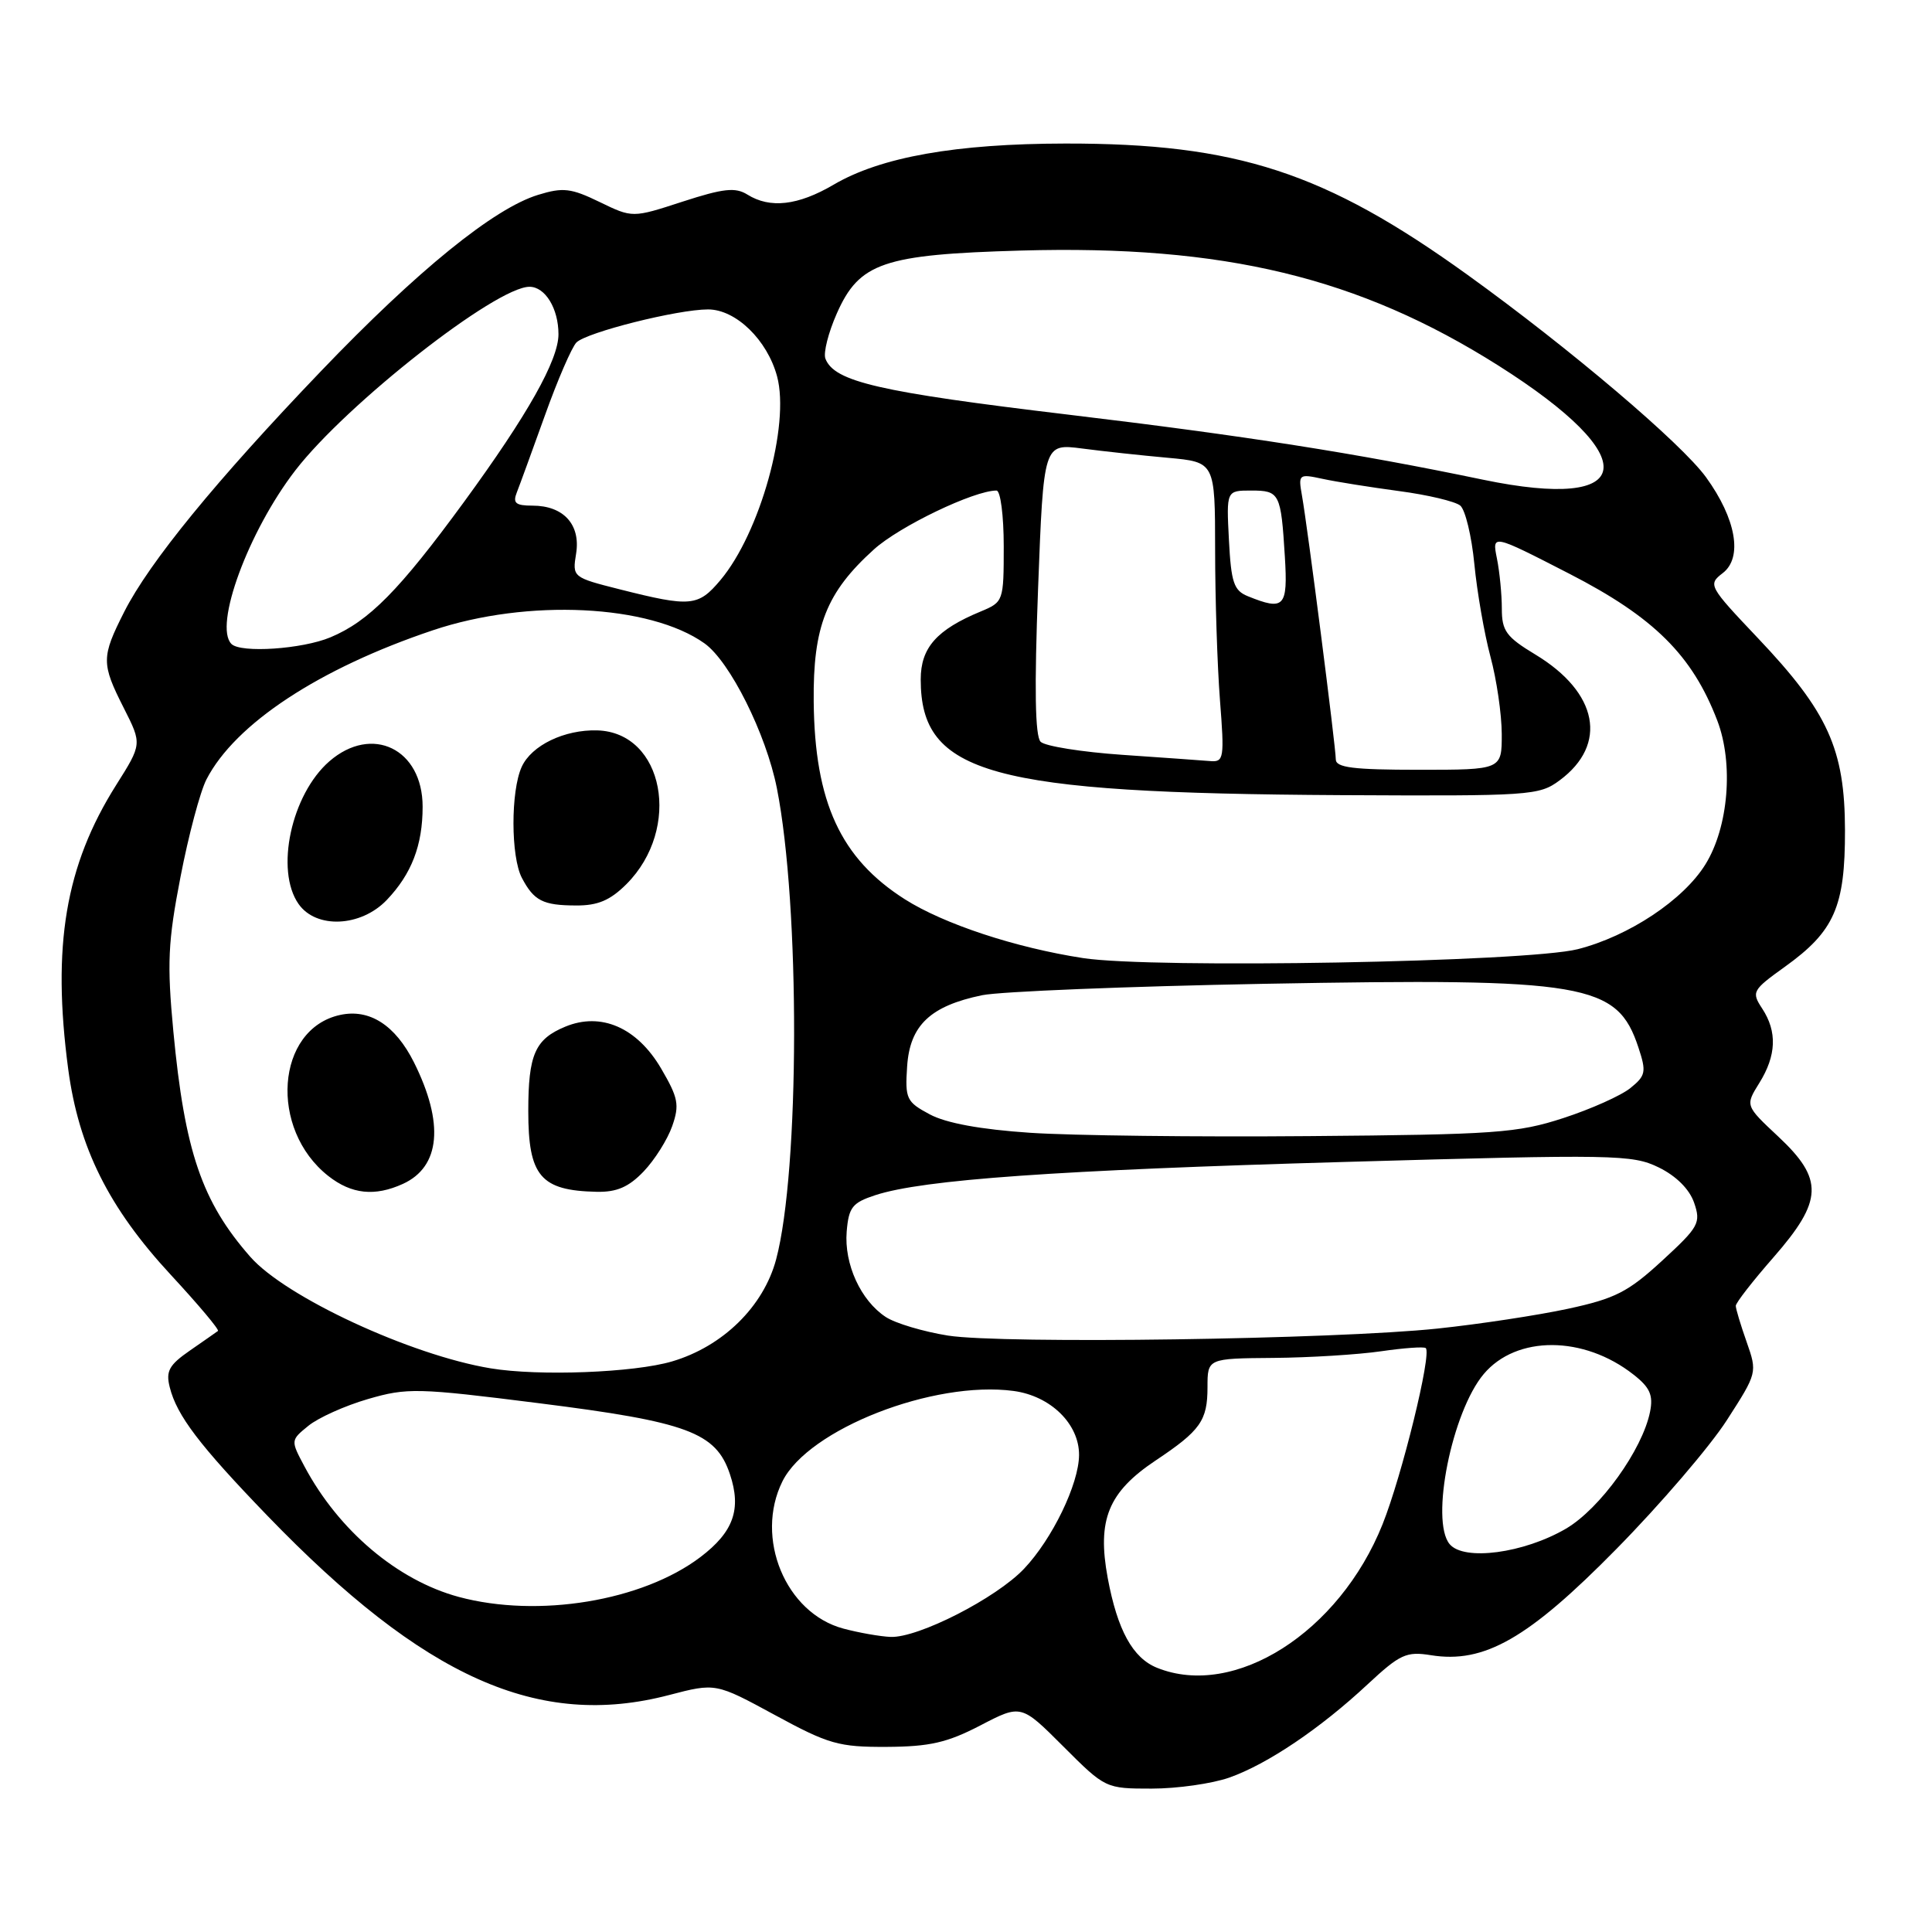 <?xml version="1.0" encoding="UTF-8" standalone="no"?>
<!DOCTYPE svg PUBLIC "-//W3C//DTD SVG 1.1//EN" "http://www.w3.org/Graphics/SVG/1.1/DTD/svg11.dtd" >
<svg xmlns="http://www.w3.org/2000/svg" xmlns:xlink="http://www.w3.org/1999/xlink" version="1.1" viewBox="0 0 256 256">
 <g >
 <path fill="currentColor"
d=" M 162.89 235.54 C 167.95 233.75 174.93 229.05 181.24 223.16 C 185.51 219.19 186.35 218.80 189.59 219.32 C 196.66 220.47 202.51 217.12 214.18 205.25 C 220.00 199.34 226.58 191.66 228.81 188.19 C 232.85 181.92 232.86 181.87 231.44 177.82 C 230.65 175.58 230.00 173.43 230.00 173.03 C 230.00 172.63 232.25 169.74 235.00 166.60 C 241.57 159.08 241.68 156.26 235.62 150.59 C 231.25 146.50 231.25 146.50 233.12 143.50 C 235.38 139.87 235.51 136.70 233.50 133.64 C 232.06 131.44 232.18 131.21 236.51 128.10 C 243.07 123.39 244.49 120.16 244.47 110.00 C 244.45 99.26 242.22 94.34 232.91 84.53 C 226.41 77.67 226.29 77.46 228.27 75.94 C 230.95 73.89 230.05 68.75 226.06 63.24 C 222.80 58.74 208.02 46.19 194.50 36.45 C 175.57 22.81 163.88 18.99 141.16 19.02 C 126.65 19.04 116.72 20.80 110.46 24.47 C 105.74 27.24 102.03 27.66 99.03 25.78 C 97.44 24.79 95.86 24.96 90.44 26.72 C 83.81 28.88 83.81 28.88 79.46 26.77 C 75.67 24.93 74.61 24.80 71.30 25.82 C 65.45 27.61 55.32 35.83 42.55 49.16 C 28.60 63.72 19.80 74.49 16.46 81.07 C 13.42 87.08 13.41 87.91 16.41 93.83 C 18.82 98.59 18.82 98.59 15.38 104.04 C 8.66 114.70 6.87 125.34 9.04 141.68 C 10.43 152.06 14.40 160.03 22.63 168.92 C 26.28 172.86 29.09 176.20 28.88 176.36 C 28.67 176.52 27.00 177.68 25.17 178.95 C 22.41 180.86 21.95 181.68 22.49 183.81 C 23.43 187.57 26.42 191.50 35.44 200.85 C 56.21 222.36 71.38 229.13 88.66 224.60 C 94.83 222.99 94.83 222.99 102.66 227.24 C 109.80 231.12 111.13 231.50 117.50 231.47 C 123.19 231.44 125.51 230.91 129.90 228.63 C 135.30 225.82 135.30 225.82 140.89 231.41 C 146.46 236.98 146.50 237.00 152.61 237.00 C 155.99 237.00 160.61 236.34 162.89 235.54 Z  M 153.31 220.99 C 150.09 219.69 148.07 216.01 146.78 209.10 C 145.35 201.39 146.84 197.72 153.13 193.52 C 159.07 189.56 160.00 188.24 160.00 183.81 C 160.00 180.00 160.00 180.00 168.75 179.93 C 173.56 179.89 179.97 179.49 183.00 179.05 C 186.03 178.61 188.69 178.42 188.92 178.63 C 189.74 179.36 185.76 195.57 183.19 201.99 C 177.46 216.30 163.58 225.13 153.31 220.99 Z  M 111.76 215.80 C 104.09 213.76 99.96 203.77 103.68 196.28 C 107.12 189.37 123.70 182.89 134.31 184.31 C 139.22 184.97 143.01 188.69 142.98 192.81 C 142.95 196.65 139.43 203.93 135.69 207.87 C 132.00 211.77 121.66 217.05 118.00 216.90 C 116.62 216.84 113.82 216.35 111.76 215.80 Z  M 60.79 211.60 C 52.68 209.41 44.89 202.83 40.35 194.32 C 38.50 190.85 38.50 190.85 40.87 188.92 C 42.17 187.86 45.72 186.26 48.76 185.38 C 53.95 183.87 55.30 183.90 71.39 185.93 C 91.11 188.41 94.87 189.80 96.72 195.34 C 98.27 199.97 97.20 202.99 92.81 206.32 C 85.12 212.15 71.31 214.43 60.79 211.60 Z  M 192.08 204.60 C 189.50 201.48 192.39 187.07 196.60 182.07 C 200.93 176.92 209.86 176.95 216.46 182.15 C 218.63 183.85 219.08 184.87 218.64 187.07 C 217.63 192.10 212.02 199.90 207.51 202.55 C 201.92 205.82 193.97 206.88 192.08 204.60 Z  M 65.00 181.31 C 54.43 179.56 37.84 171.87 33.17 166.54 C 26.75 159.23 24.48 152.57 22.97 136.67 C 22.12 127.64 22.25 124.80 23.92 116.18 C 24.98 110.68 26.53 104.87 27.36 103.27 C 31.17 95.89 42.30 88.57 57.37 83.51 C 69.91 79.30 86.10 80.09 93.35 85.25 C 96.72 87.65 101.51 97.24 102.94 104.44 C 106.03 120.06 105.97 155.13 102.84 166.88 C 101.17 173.12 95.79 178.40 89.07 180.39 C 84.02 181.89 71.39 182.37 65.00 181.31 Z  M 53.39 156.87 C 58.36 154.60 58.88 148.83 54.85 140.76 C 52.37 135.82 48.95 133.63 45.05 134.49 C 36.56 136.35 35.60 149.61 43.51 155.83 C 46.58 158.24 49.66 158.57 53.39 156.87 Z  M 85.29 155.22 C 86.75 153.69 88.45 150.99 89.07 149.22 C 90.06 146.40 89.87 145.46 87.60 141.58 C 84.42 136.16 79.65 134.07 74.90 136.04 C 70.89 137.70 70.00 139.73 70.00 147.24 C 70.00 155.84 71.63 157.76 79.06 157.92 C 81.72 157.98 83.31 157.29 85.29 155.22 Z  M 51.25 119.25 C 54.54 115.80 56.00 112.00 56.00 106.89 C 56.00 99.23 49.29 95.97 43.64 100.88 C 38.60 105.27 36.43 115.31 39.56 119.78 C 41.89 123.11 47.82 122.84 51.25 119.25 Z  M 83.00 117.16 C 90.38 109.77 87.97 97.04 79.14 96.78 C 74.79 96.66 70.43 98.76 69.13 101.61 C 67.66 104.83 67.68 113.52 69.15 116.32 C 70.75 119.36 71.94 119.97 76.33 119.98 C 79.21 120.00 80.85 119.30 83.00 117.16 Z  M 125.60 176.97 C 122.36 176.45 118.65 175.35 117.37 174.51 C 114.05 172.33 111.84 167.49 112.19 163.19 C 112.46 159.96 112.94 159.36 116.00 158.36 C 122.33 156.30 139.97 155.05 178.29 153.96 C 214.00 152.94 216.29 152.98 219.79 154.69 C 222.10 155.82 223.86 157.57 224.48 159.37 C 225.40 162.05 225.11 162.57 220.24 167.05 C 215.73 171.20 214.02 172.07 207.76 173.42 C 203.77 174.28 196.00 175.46 190.50 176.04 C 176.86 177.48 132.86 178.11 125.60 176.97 Z  M 136.50 150.10 C 129.94 149.66 125.36 148.82 123.20 147.66 C 120.11 146.01 119.91 145.60 120.20 141.30 C 120.56 135.86 123.27 133.29 130.14 131.87 C 132.54 131.38 149.35 130.70 167.50 130.36 C 210.21 129.58 214.28 130.27 217.10 138.80 C 218.17 142.03 218.07 142.53 216.04 144.17 C 214.81 145.17 210.81 146.96 207.15 148.15 C 201.08 150.13 198.13 150.34 173.50 150.54 C 158.65 150.67 142.00 150.47 136.50 150.10 Z  M 143.50 126.95 C 134.53 125.57 125.07 122.44 119.90 119.16 C 111.39 113.75 107.95 106.30 107.82 92.97 C 107.72 82.99 109.49 78.50 115.80 72.80 C 119.18 69.74 129.05 65.00 132.04 65.00 C 132.57 65.00 133.00 68.32 133.00 72.38 C 133.00 79.66 132.96 79.77 129.96 81.02 C 124.11 83.44 122.00 85.83 122.00 90.03 C 122.00 102.58 131.18 105.10 177.66 105.36 C 202.80 105.49 203.94 105.42 206.66 103.40 C 213.09 98.64 211.76 91.76 203.46 86.74 C 199.58 84.40 199.00 83.60 199.00 80.65 C 199.00 78.78 198.71 75.79 198.35 74.00 C 197.70 70.76 197.70 70.76 207.94 76.02 C 219.16 81.78 224.24 86.83 227.55 95.48 C 229.73 101.19 229.04 109.59 225.98 114.53 C 223.07 119.24 215.85 124.04 209.07 125.77 C 202.33 127.48 152.76 128.38 143.50 126.95 Z  M 177.00 100.62 C 177.00 98.99 173.26 69.82 172.51 65.62 C 172.02 62.84 172.10 62.77 175.25 63.45 C 177.04 63.84 181.60 64.56 185.38 65.07 C 189.17 65.57 192.82 66.44 193.49 66.99 C 194.16 67.55 195.00 71.04 195.36 74.75 C 195.72 78.46 196.68 83.97 197.49 87.00 C 198.31 90.03 198.98 94.64 198.99 97.25 C 199.00 102.00 199.00 102.00 188.00 102.00 C 179.30 102.00 177.00 101.71 177.00 100.62 Z  M 148.73 100.02 C 143.35 99.65 138.47 98.87 137.89 98.29 C 137.15 97.55 137.05 91.21 137.55 78.00 C 138.28 58.77 138.28 58.77 143.39 59.43 C 146.20 59.80 151.31 60.35 154.75 60.66 C 161.00 61.23 161.00 61.23 161.01 72.87 C 161.01 79.26 161.30 88.21 161.65 92.75 C 162.25 100.44 162.17 100.99 160.40 100.85 C 159.35 100.76 154.10 100.39 148.73 100.02 Z  M 30.67 85.33 C 28.29 82.95 32.91 70.40 39.14 62.32 C 45.94 53.51 65.72 38.00 70.16 38.00 C 72.24 38.00 74.00 40.88 74.00 44.29 C 74.00 47.72 69.92 54.96 61.49 66.50 C 52.92 78.22 48.88 82.32 43.78 84.45 C 40.03 86.02 31.90 86.56 30.67 85.33 Z  M 82.16 78.10 C 75.86 76.51 75.83 76.48 76.34 73.34 C 76.95 69.51 74.67 67.00 70.56 67.00 C 68.32 67.00 67.92 66.66 68.48 65.25 C 68.86 64.29 70.54 59.67 72.22 55.00 C 73.89 50.33 75.77 46.00 76.38 45.38 C 77.74 44.03 89.78 41.00 93.82 41.00 C 97.50 41.00 101.67 45.04 102.97 49.88 C 104.69 56.33 100.72 70.62 95.45 76.88 C 92.51 80.37 91.52 80.46 82.16 78.10 Z  M 165.34 79.00 C 163.49 78.25 163.13 77.19 162.84 71.56 C 162.50 65.00 162.50 65.00 165.78 65.00 C 169.56 65.00 169.73 65.34 170.25 73.75 C 170.66 80.45 170.18 80.96 165.34 79.00 Z  M 196.50 63.56 C 179.55 60.03 165.09 57.76 141.54 54.94 C 116.44 51.94 110.54 50.58 109.37 47.52 C 109.08 46.76 109.76 44.07 110.88 41.54 C 113.86 34.80 117.02 33.72 135.29 33.20 C 162.19 32.44 180.04 36.74 198.56 48.45 C 217.92 60.70 216.95 67.81 196.50 63.56 Z "/>
</g>
</svg>